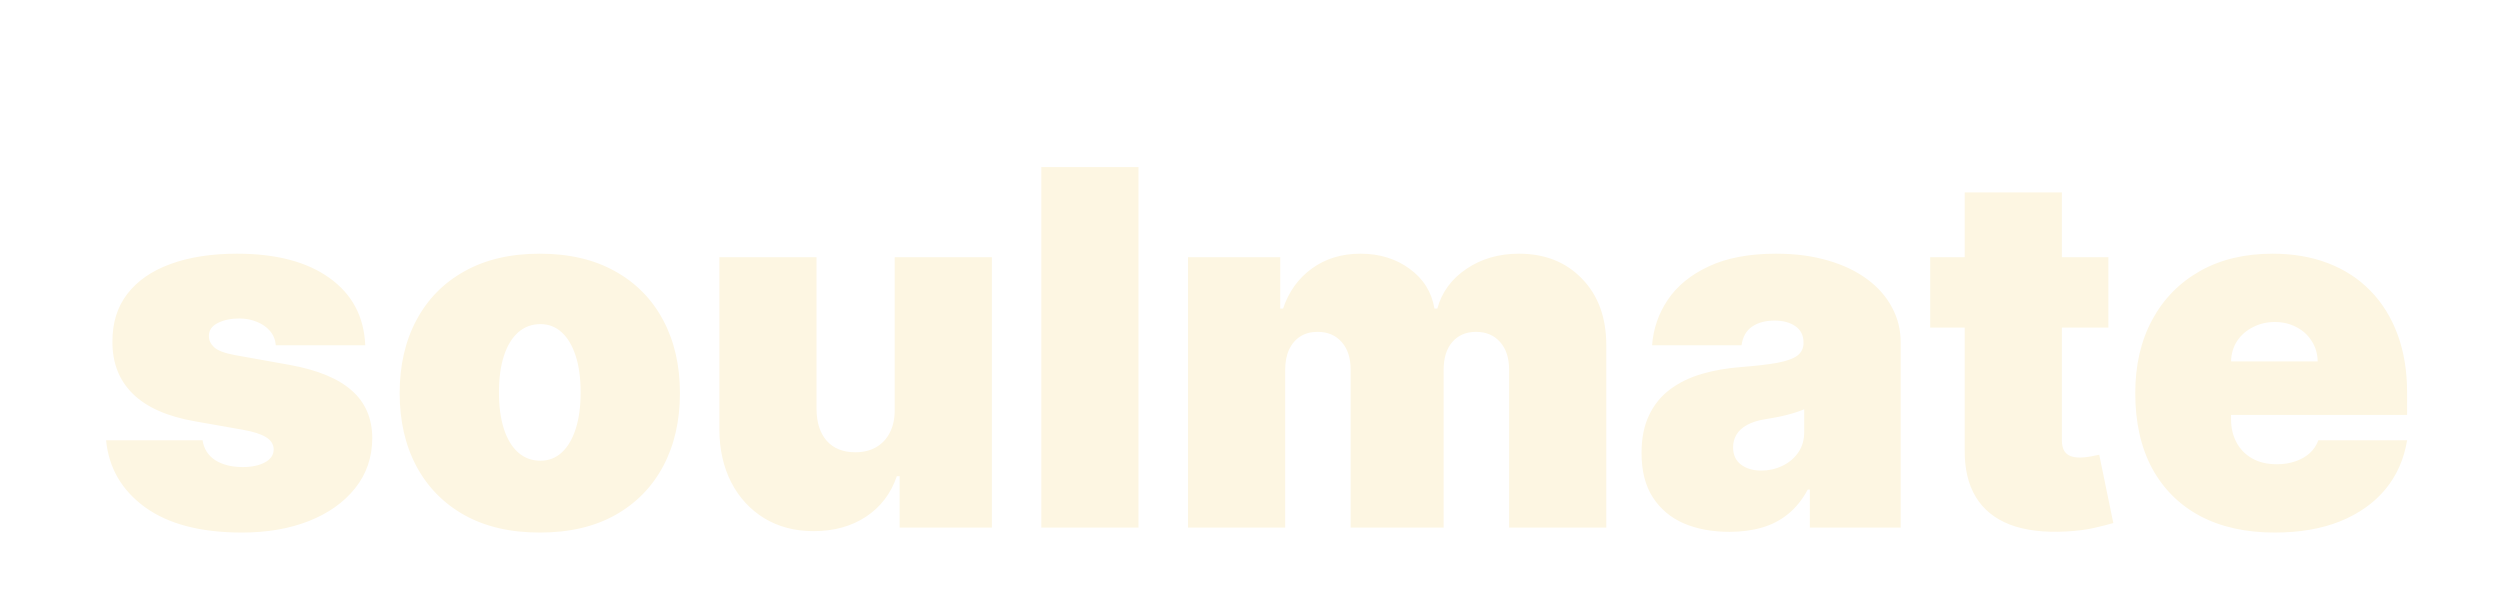 <svg width="353" height="84" viewBox="0 0 353 84" fill="none" xmlns="http://www.w3.org/2000/svg">
<g filter="url(#filter0_dd_264_12421)">
<path d="M49.572 30.247H36.944C36.878 29.468 36.605 28.797 36.124 28.234C35.643 27.67 35.022 27.239 34.26 26.941C33.514 26.626 32.685 26.469 31.774 26.469C30.597 26.469 29.586 26.684 28.741 27.115C27.896 27.546 27.482 28.159 27.498 28.954C27.482 29.518 27.722 30.04 28.219 30.521C28.733 31.001 29.719 31.374 31.177 31.639L38.933 33.031C42.844 33.744 45.752 34.945 47.658 36.636C49.58 38.309 50.55 40.555 50.566 43.372C50.55 46.09 49.738 48.452 48.13 50.457C46.539 52.445 44.36 53.986 41.593 55.08C38.842 56.157 35.701 56.696 32.172 56.696C26.338 56.696 21.773 55.503 18.475 53.117C15.194 50.73 13.362 47.581 12.981 43.67H26.603C26.786 44.88 27.382 45.816 28.393 46.479C29.421 47.126 30.713 47.449 32.271 47.449C33.53 47.449 34.566 47.233 35.378 46.803C36.207 46.372 36.629 45.758 36.646 44.963C36.629 44.234 36.265 43.654 35.552 43.223C34.856 42.792 33.762 42.444 32.271 42.179L25.51 40.986C21.615 40.306 18.698 39.014 16.76 37.108C14.821 35.202 13.86 32.749 13.876 29.75C13.86 27.099 14.556 24.853 15.964 23.014C17.389 21.157 19.419 19.749 22.054 18.788C24.706 17.81 27.846 17.321 31.476 17.321C36.994 17.321 41.344 18.465 44.526 20.751C47.724 23.038 49.406 26.204 49.572 30.247ZM74.219 56.696C70.076 56.696 66.529 55.876 63.58 54.235C60.63 52.578 58.368 50.274 56.793 47.325C55.219 44.358 54.432 40.919 54.432 37.008C54.432 33.097 55.219 29.667 56.793 26.717C58.368 23.751 60.63 21.447 63.58 19.807C66.529 18.15 70.076 17.321 74.219 17.321C78.362 17.321 81.908 18.15 84.858 19.807C87.808 21.447 90.07 23.751 91.644 26.717C93.219 29.667 94.006 33.097 94.006 37.008C94.006 40.919 93.219 44.358 91.644 47.325C90.07 50.274 87.808 52.578 84.858 54.235C81.908 55.876 78.362 56.696 74.219 56.696ZM74.318 46.554C75.478 46.554 76.481 46.164 77.326 45.386C78.171 44.607 78.826 43.496 79.29 42.055C79.754 40.613 79.986 38.898 79.986 36.909C79.986 34.904 79.754 33.189 79.29 31.764C78.826 30.322 78.171 29.211 77.326 28.433C76.481 27.654 75.478 27.264 74.318 27.264C73.092 27.264 72.04 27.654 71.161 28.433C70.283 29.211 69.612 30.322 69.148 31.764C68.684 33.189 68.452 34.904 68.452 36.909C68.452 38.898 68.684 40.613 69.148 42.055C69.612 43.496 70.283 44.607 71.161 45.386C72.04 46.164 73.092 46.554 74.318 46.554ZM124.332 39.295V17.818H138.054V56H125.028V48.742H124.631C123.802 51.178 122.352 53.083 120.281 54.459C118.209 55.818 115.748 56.497 112.898 56.497C110.23 56.497 107.893 55.884 105.888 54.658C103.899 53.431 102.35 51.741 101.239 49.587C100.146 47.432 99.59 44.963 99.574 42.179V17.818H113.295V39.295C113.312 41.185 113.793 42.668 114.737 43.745C115.698 44.822 117.041 45.361 118.764 45.361C119.908 45.361 120.894 45.12 121.722 44.64C122.567 44.143 123.214 43.447 123.661 42.552C124.125 41.64 124.349 40.555 124.332 39.295ZM158.754 5.091V56H145.033V5.091H158.754ZM165.746 56V17.818H178.771V25.077H179.169C179.964 22.69 181.323 20.801 183.246 19.409C185.168 18.017 187.455 17.321 190.107 17.321C192.791 17.321 195.103 18.034 197.042 19.459C198.981 20.867 200.149 22.74 200.547 25.077H200.945C201.591 22.74 202.966 20.867 205.071 19.459C207.176 18.034 209.645 17.321 212.479 17.321C216.141 17.321 219.107 18.498 221.378 20.851C223.665 23.204 224.808 26.336 224.808 30.247V56H211.087V33.727C211.087 32.053 210.664 30.744 209.819 29.8C208.974 28.838 207.839 28.358 206.413 28.358C205.005 28.358 203.886 28.838 203.058 29.8C202.246 30.744 201.839 32.053 201.839 33.727V56H188.714V33.727C188.714 32.053 188.292 30.744 187.447 29.8C186.602 28.838 185.466 28.358 184.041 28.358C183.097 28.358 182.285 28.573 181.605 29.004C180.926 29.435 180.395 30.057 180.014 30.869C179.65 31.664 179.467 32.617 179.467 33.727V56H165.746ZM242.215 56.597C239.779 56.597 237.625 56.199 235.752 55.403C233.896 54.591 232.438 53.365 231.377 51.724C230.316 50.084 229.786 47.996 229.786 45.46C229.786 43.372 230.142 41.591 230.855 40.116C231.568 38.624 232.562 37.406 233.838 36.462C235.114 35.517 236.597 34.796 238.287 34.299C239.994 33.802 241.834 33.479 243.806 33.33C245.944 33.164 247.659 32.965 248.952 32.733C250.261 32.484 251.205 32.145 251.785 31.714C252.365 31.266 252.655 30.678 252.655 29.949V29.849C252.655 28.855 252.274 28.093 251.512 27.562C250.75 27.032 249.772 26.767 248.579 26.767C247.269 26.767 246.201 27.057 245.372 27.637C244.56 28.201 244.071 29.07 243.905 30.247H231.278C231.443 27.927 232.181 25.789 233.49 23.834C234.816 21.862 236.746 20.287 239.282 19.111C241.817 17.918 244.983 17.321 248.778 17.321C251.512 17.321 253.965 17.644 256.135 18.291C258.306 18.92 260.154 19.807 261.679 20.95C263.203 22.077 264.363 23.403 265.159 24.928C265.971 26.436 266.377 28.076 266.377 29.849V56H253.55V50.631H253.252C252.49 52.056 251.562 53.208 250.468 54.086C249.391 54.964 248.156 55.602 246.764 56C245.389 56.398 243.872 56.597 242.215 56.597ZM246.689 47.946C247.733 47.946 248.711 47.731 249.623 47.3C250.551 46.869 251.305 46.247 251.885 45.435C252.465 44.623 252.755 43.637 252.755 42.477V39.295C252.39 39.445 252.001 39.586 251.586 39.718C251.189 39.851 250.758 39.975 250.294 40.091C249.846 40.207 249.366 40.315 248.852 40.414C248.355 40.514 247.833 40.605 247.286 40.688C246.225 40.853 245.355 41.127 244.676 41.508C244.013 41.872 243.516 42.328 243.184 42.875C242.87 43.405 242.712 44.002 242.712 44.665C242.712 45.725 243.085 46.537 243.831 47.101C244.577 47.664 245.529 47.946 246.689 47.946ZM295.703 17.818V27.761H270.547V17.818H295.703ZM275.419 8.67H289.141V43.72C289.141 44.251 289.232 44.698 289.414 45.062C289.596 45.41 289.878 45.676 290.259 45.858C290.64 46.024 291.129 46.106 291.726 46.106C292.14 46.106 292.621 46.057 293.168 45.957C293.731 45.858 294.145 45.775 294.411 45.709L296.399 55.354C295.786 55.536 294.908 55.76 293.764 56.025C292.637 56.29 291.295 56.464 289.737 56.547C286.589 56.713 283.945 56.389 281.808 55.577C279.67 54.749 278.062 53.448 276.985 51.675C275.908 49.901 275.386 47.681 275.419 45.013V8.67ZM319.188 56.696C315.111 56.696 311.598 55.917 308.648 54.359C305.715 52.785 303.453 50.531 301.862 47.598C300.287 44.648 299.5 41.118 299.5 37.008C299.5 33.064 300.296 29.617 301.887 26.668C303.477 23.718 305.723 21.423 308.623 19.782C311.523 18.141 314.945 17.321 318.889 17.321C321.773 17.321 324.383 17.768 326.72 18.663C329.056 19.558 331.053 20.859 332.71 22.566C334.368 24.256 335.644 26.311 336.539 28.731C337.433 31.15 337.881 33.876 337.881 36.909V40.091H303.776V32.534H325.253C325.236 31.44 324.955 30.479 324.408 29.651C323.878 28.805 323.157 28.151 322.245 27.687C321.35 27.206 320.331 26.966 319.188 26.966C318.077 26.966 317.058 27.206 316.13 27.687C315.202 28.151 314.456 28.797 313.893 29.626C313.346 30.454 313.056 31.424 313.023 32.534V40.688C313.023 41.914 313.28 43.008 313.794 43.969C314.307 44.93 315.045 45.684 316.006 46.231C316.967 46.778 318.127 47.051 319.486 47.051C320.431 47.051 321.292 46.919 322.071 46.653C322.867 46.388 323.546 46.007 324.11 45.51C324.673 44.996 325.087 44.383 325.352 43.67H337.881C337.45 46.322 336.431 48.626 334.823 50.581C333.216 52.52 331.086 54.028 328.435 55.105C325.8 56.166 322.718 56.696 319.188 56.696Z" fill="#FDF6E2"/>
</g>
<defs>
<filter id="filter0_dd_264_12421" x="0.127" y="0.113" width="352.608" height="83.606" filterUnits="userSpaceOnUse" color-interpolation-filters="sRGB">
<feFlood flood-opacity="0" result="BackgroundImageFix"/>
<feColorMatrix in="SourceAlpha" type="matrix" values="0 0 0 0 0 0 0 0 0 0 0 0 0 0 0 0 0 0 127 0" result="hardAlpha"/>
<feOffset dx="1" dy="5.431"/>
<feGaussianBlur stdDeviation="5.205"/>
<feColorMatrix type="matrix" values="0 0 0 0 0 0 0 0 0 0 0 0 0 0 0 0 0 0 0.117 0"/>
<feBlend mode="normal" in2="BackgroundImageFix" result="effect1_dropShadow_264_12421"/>
<feColorMatrix in="SourceAlpha" type="matrix" values="0 0 0 0 0 0 0 0 0 0 0 0 0 0 0 0 0 0 127 0" result="hardAlpha"/>
<feOffset dx="1" dy="13.069"/>
<feGaussianBlur stdDeviation="6.927"/>
<feColorMatrix type="matrix" values="0 0 0 0 0 0 0 0 0 0 0 0 0 0 0 0 0 0 0.095 0"/>
<feBlend mode="normal" in2="effect1_dropShadow_264_12421" result="effect2_dropShadow_264_12421"/>
<feBlend mode="normal" in="SourceGraphic" in2="effect2_dropShadow_264_12421" result="shape"/>
</filter>
</defs>
</svg>
